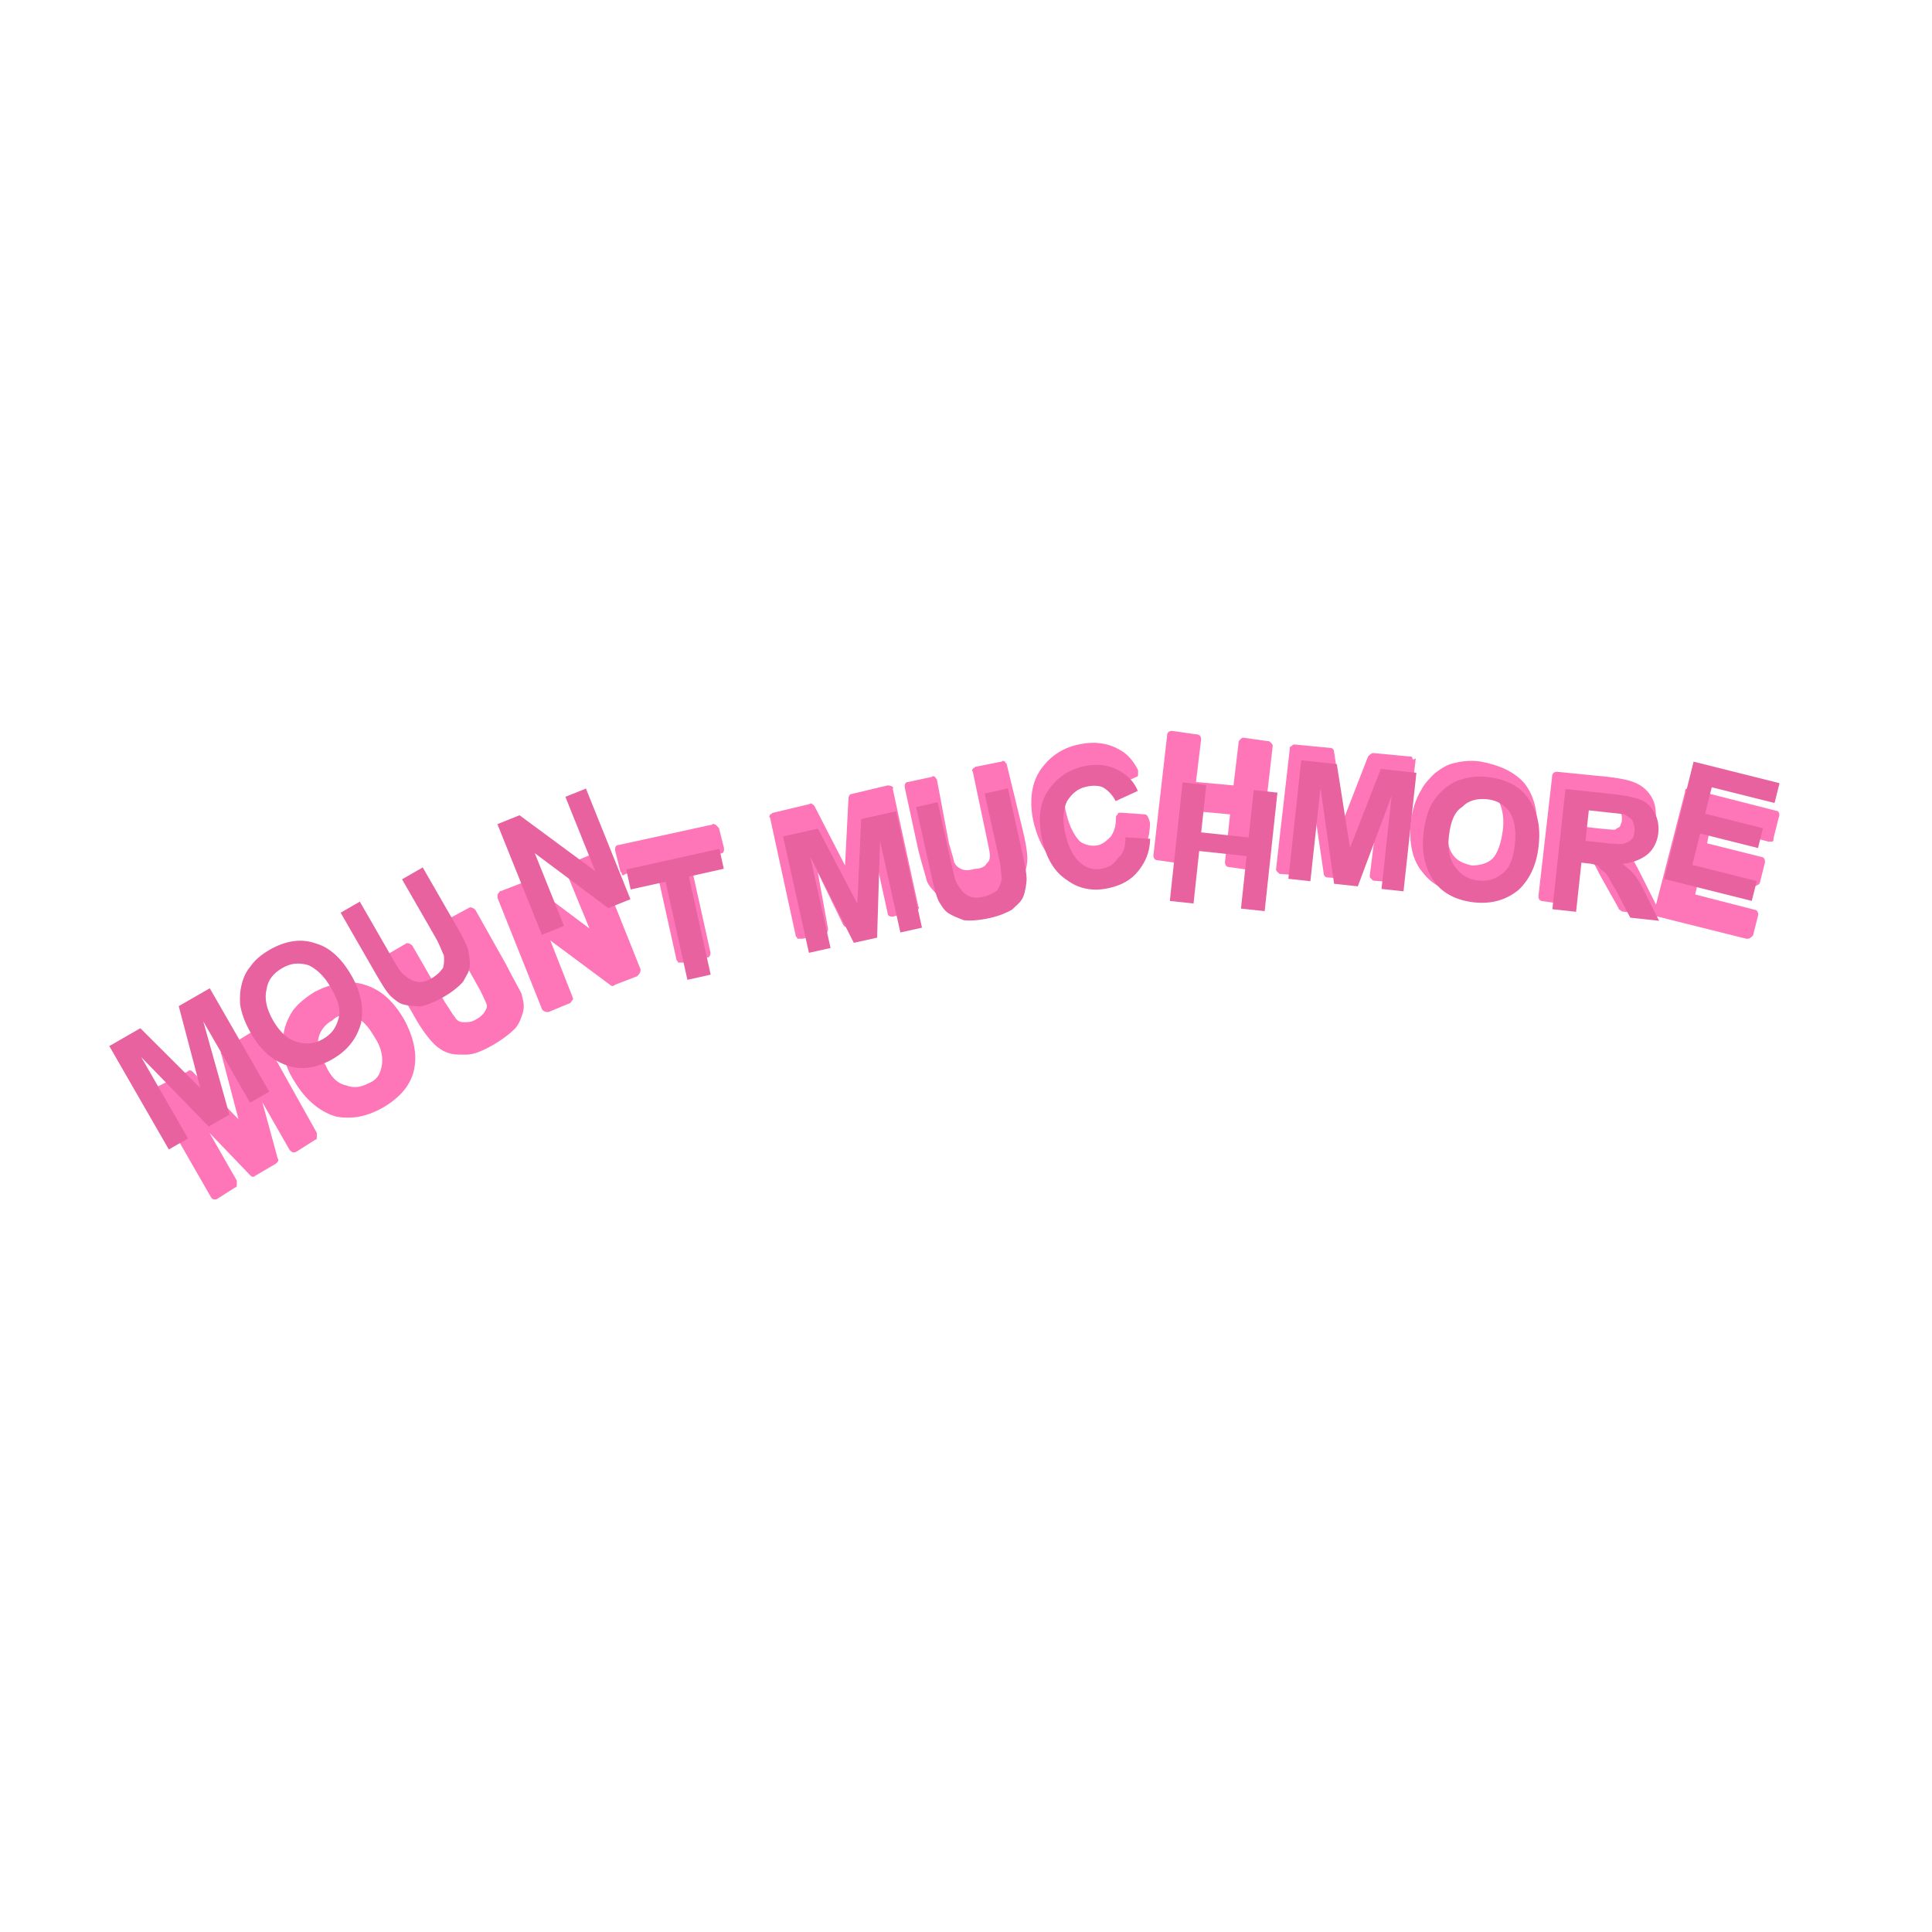 <?xml version="1.0" encoding="utf-8"?>
<!-- Generator: Adobe Illustrator 28.2.0, SVG Export Plug-In . SVG Version: 6.00 Build 0)  -->
<svg version="1.1" id="Calque_1" xmlns="http://www.w3.org/2000/svg" xmlns:xlink="http://www.w3.org/1999/xlink" x="0px" y="0px"
	 viewBox="0 0 113.4 113.4" style="enable-background:new 0 0 113.4 113.4;" xml:space="preserve">
<style type="text/css">
	.st0{fill:#FE76B8;}
	.st1{fill:#E8629F;}
</style>
<g>
	<g>
		<path class="st0" d="M15.3,60.6c0-0.1-0.1-0.1-0.2-0.1c-0.1,0-0.1,0-0.2,0l-1.8,1.1c-0.1,0.1-0.2,0.2-0.1,0.3l1,3.8l-2.7-2.8
			c-0.1-0.1-0.2-0.1-0.3,0L9,63.9C9,63.9,8.9,64,8.9,64c0,0.1,0,0.1,0,0.2l3.5,6.1c0.1,0.1,0.1,0.1,0.2,0.1c0,0,0.1,0,0.1,0l1.1-0.7
			c0.1,0,0.1-0.1,0.1-0.2c0-0.1,0-0.1,0-0.2l-1.6-2.8l2.4,2.5c0.1,0.1,0.2,0.1,0.3,0l1.2-0.7c0.1-0.1,0.2-0.2,0.1-0.3l-0.9-3.3
			l1.6,2.8c0.1,0.1,0.2,0.2,0.4,0.1l1.1-0.7c0.1,0,0.1-0.1,0.1-0.2c0-0.1,0-0.1,0-0.2L15.3,60.6z"/>
		<path class="st0" d="M21.4,57.8c-0.9-0.3-1.9-0.1-2.9,0.4c-0.5,0.3-1,0.7-1.3,1.1c-0.2,0.3-0.4,0.7-0.5,1.1
			c-0.1,0.4-0.1,0.8-0.1,1.3c0.1,0.6,0.3,1.2,0.7,1.8c0.6,1,1.4,1.7,2.3,2c0.3,0.1,0.6,0.1,0.9,0.1c0.6,0,1.3-0.2,2-0.6
			c1-0.6,1.6-1.3,1.8-2.2c0.2-0.9,0-1.9-0.6-3C23.1,58.8,22.4,58.1,21.4,57.8z M20.3,59.6c0.2,0,0.3,0,0.5,0.1
			c0.4,0.1,0.8,0.5,1.2,1.2c0.4,0.6,0.5,1.2,0.4,1.7c-0.1,0.5-0.3,0.8-0.8,1c-0.4,0.2-0.8,0.3-1.3,0.1c-0.5-0.1-0.9-0.5-1.2-1.2
			c-0.4-0.6-0.5-1.2-0.4-1.6c0.1-0.4,0.4-0.8,0.8-1C19.8,59.6,20,59.6,20.3,59.6z"/>
		<path class="st0" d="M29.7,56.6l-1.8-3.2c-0.1-0.1-0.3-0.2-0.4-0.1L26.2,54c-0.1,0-0.1,0.1-0.1,0.2s0,0.1,0,0.2l1.9,3.4
			c0.3,0.5,0.4,0.8,0.5,1c0.1,0.2,0.1,0.3,0,0.5c-0.1,0.2-0.3,0.4-0.5,0.5c-0.3,0.2-0.5,0.2-0.8,0.2c-0.2,0-0.4-0.1-0.5-0.3
			c-0.1-0.1-0.2-0.3-0.6-0.9l-1.9-3.3c-0.1-0.1-0.3-0.2-0.4-0.1l-1.2,0.7c-0.1,0-0.1,0.1-0.1,0.2s0,0.1,0,0.2l1.9,3.3
			c0.4,0.7,0.8,1.2,1.1,1.5c0.2,0.2,0.5,0.4,0.8,0.5c0.3,0.1,0.5,0.1,0.8,0.1c0.1,0,0.2,0,0.3,0c0.4,0,0.9-0.2,1.6-0.6
			c0.5-0.3,0.9-0.6,1.2-0.9c0.3-0.3,0.4-0.7,0.5-1c0.1-0.4,0-0.7-0.1-1.1C30.4,57.9,30.1,57.4,29.7,56.6z"/>
		<path class="st0" d="M34.8,50.2c-0.1,0-0.1,0-0.2,0l-1.2,0.5c-0.1,0.1-0.2,0.2-0.2,0.4l1.4,3.4L31,51.8c-0.1-0.1-0.2-0.1-0.3,0
			l-1.3,0.5c-0.1,0-0.1,0.1-0.2,0.2c0,0.1,0,0.1,0,0.2l2.6,6.5c0,0.1,0.2,0.2,0.3,0.2c0,0,0.1,0,0.1,0l1.2-0.5
			c0.1,0,0.1-0.1,0.2-0.2s0-0.1,0-0.2l-1.3-3.3l3.5,2.6c0.1,0.1,0.2,0.1,0.3,0l1.3-0.5c0.1-0.1,0.2-0.2,0.2-0.4L35,50.4
			C35,50.3,34.9,50.2,34.8,50.2z"/>
		<path class="st0" d="M42,48.4c-0.1,0-0.1-0.1-0.2,0l-5.5,1.2c-0.2,0-0.2,0.2-0.2,0.3l0.3,1.2c0,0.1,0.1,0.1,0.1,0.2s0.1,0.1,0.2,0
			l1.8-0.4l1.2,5.4c0,0.1,0.1,0.1,0.1,0.2c0,0,0.1,0,0.2,0c0,0,0,0,0.1,0l1.4-0.3c0.2,0,0.2-0.2,0.2-0.3l-1.2-5.4l1.8-0.4
			c0.2,0,0.2-0.2,0.2-0.3l-0.3-1.2C42.1,48.5,42.1,48.5,42,48.4z"/>
		<path class="st0" d="M52.1,46.1l-2.1,0.5c-0.1,0-0.2,0.1-0.2,0.3l-0.2,3.9l-1.8-3.5c-0.1-0.1-0.2-0.2-0.3-0.1l-2.1,0.5
			c-0.1,0-0.1,0.1-0.2,0.1c0,0.1-0.1,0.1,0,0.2l1.5,6.9c0,0.1,0.1,0.1,0.1,0.2c0,0,0.1,0,0.2,0c0,0,0,0,0.1,0l1.3-0.3
			c0.2,0,0.2-0.2,0.2-0.3L48,51.2l1.5,3.1c0.1,0.1,0.2,0.2,0.3,0.1l1.3-0.3c0.1,0,0.2-0.1,0.2-0.3l0.1-3.4l0.7,3.2
			c0,0.2,0.2,0.2,0.3,0.2l1.3-0.3c0.1,0,0.1-0.1,0.2-0.1c0-0.1,0.1-0.1,0-0.2l-1.5-6.9C52.5,46.2,52.3,46.1,52.1,46.1z"/>
		<path class="st0" d="M59.1,44.9c0-0.1-0.1-0.1-0.1-0.2c-0.1,0-0.1-0.1-0.2,0L57.3,45c-0.1,0-0.1,0.1-0.2,0.1c0,0.1-0.1,0.1,0,0.2
			l0.8,3.8c0.1,0.5,0.2,0.9,0.2,1.1c0,0.2,0,0.3-0.2,0.5c-0.1,0.2-0.4,0.3-0.7,0.3c-0.3,0.1-0.6,0.1-0.8,0c-0.2-0.1-0.3-0.2-0.4-0.4
			c0-0.1-0.1-0.4-0.3-1.1L55,45.8c0-0.1-0.1-0.1-0.1-0.2c-0.1,0-0.1-0.1-0.2,0l-1.4,0.3c-0.2,0-0.2,0.2-0.2,0.3l0.8,3.7
			c0.2,0.8,0.4,1.4,0.5,1.8c0.1,0.3,0.4,0.6,0.6,0.8c0.3,0.2,0.6,0.4,1.1,0.5c0.1,0,0.3,0,0.5,0c0.3,0,0.7,0,1.2-0.2
			c0.6-0.1,1-0.3,1.4-0.5c0.3-0.2,0.6-0.5,0.8-0.8c0.2-0.3,0.3-0.7,0.3-1.1c0-0.4-0.1-1-0.3-1.8L59.1,44.9z"/>
		<path class="st0" d="M67.2,47.8l-1.4-0.1c-0.1,0-0.2,0-0.2,0.1c-0.1,0.1-0.1,0.1-0.1,0.2c0,0.5-0.1,0.8-0.3,1.1
			c-0.2,0.2-0.4,0.4-0.7,0.5c-0.4,0.1-0.8,0-1.1-0.2c-0.3-0.3-0.6-0.8-0.8-1.6c-0.2-0.7-0.1-1.3,0.1-1.7c0.2-0.4,0.5-0.6,0.9-0.7
			c0.3-0.1,0.6,0,0.8,0.1c0.2,0.1,0.4,0.3,0.6,0.6c0,0.1,0.1,0.1,0.2,0.1c0.1,0,0.2,0,0.2,0l1.3-0.6c0.1,0,0.1-0.1,0.1-0.2
			c0-0.1,0-0.2,0-0.2c-0.3-0.6-0.7-1-1.1-1.2c-0.7-0.4-1.5-0.5-2.4-0.3c-1,0.2-1.8,0.8-2.3,1.6c-0.5,0.8-0.6,1.9-0.3,3.1
			c0.3,1.1,0.8,2,1.6,2.5c0.6,0.4,1.2,0.6,1.8,0.6c0.3,0,0.5,0,0.8-0.1c0.8-0.2,1.4-0.5,1.9-1c0.4-0.5,0.7-1.2,0.7-2.1
			C67.4,47.9,67.3,47.8,67.2,47.8z"/>
		<path class="st0" d="M74.4,43.5L73,43.3c-0.1,0-0.1,0-0.2,0.1s-0.1,0.1-0.1,0.2l-0.3,2.5l-2.2-0.2l0.3-2.5c0-0.2-0.1-0.3-0.3-0.3
			l-1.4-0.2c-0.2,0-0.3,0.1-0.3,0.3l-0.8,7c0,0.2,0.1,0.3,0.3,0.3l1.4,0.2c0.1,0,0.1,0,0.2-0.1c0.1,0,0.1-0.1,0.1-0.2l0.3-2.8
			l2.2,0.2l-0.3,2.8c0,0.2,0.1,0.3,0.3,0.3l1.4,0.2c0,0,0,0,0,0c0.1,0,0.3-0.1,0.3-0.3l0.8-7c0-0.1,0-0.1-0.1-0.2
			S74.5,43.5,74.4,43.5z"/>
		<path class="st0" d="M82.9,44.5c0-0.1-0.1-0.1-0.2-0.1l-2.1-0.2c-0.1,0-0.2,0.1-0.3,0.2L78.9,48l-0.6-3.9c0-0.1-0.1-0.2-0.2-0.2
			l-2.1-0.2c-0.1,0-0.1,0-0.2,0.1c-0.1,0-0.1,0.1-0.1,0.2l-0.8,7c0,0.1,0,0.1,0.1,0.2s0.1,0.1,0.2,0.1l1.3,0.1
			c0.2,0,0.3-0.1,0.3-0.3l0.4-3.2l0.5,3.4c0,0.1,0.1,0.2,0.2,0.2l1.4,0.1c0.1,0,0.3-0.1,0.3-0.2l1.2-3.2l-0.4,3.2
			c0,0.1,0,0.1,0.1,0.2s0.1,0.1,0.2,0.1l1.3,0.1c0,0,0,0,0,0c0.1,0,0.3-0.1,0.3-0.3l0.8-7C83,44.6,82.9,44.6,82.9,44.5z"/>
		<path class="st0" d="M86.9,44.7c-0.6-0.1-1.2,0-1.6,0.1c-0.4,0.1-0.7,0.3-1.1,0.6c-0.3,0.3-0.6,0.6-0.8,1
			c-0.3,0.5-0.5,1.1-0.6,1.9c-0.1,1.2,0.1,2.2,0.7,2.9c0.6,0.8,1.5,1.2,2.6,1.3c0.2,0,0.4,0,0.5,0c0.9,0,1.6-0.3,2.3-0.8
			c0.7-0.6,1.2-1.5,1.3-2.7c0.1-1.2-0.1-2.2-0.7-3C88.9,45.3,88,44.9,86.9,44.7z M88.2,48.8c-0.1,0.7-0.3,1.3-0.6,1.6
			c-0.3,0.3-0.8,0.4-1.2,0.4c-0.5-0.1-0.9-0.3-1.1-0.6c-0.3-0.4-0.4-0.9-0.3-1.7c0.1-0.7,0.3-1.3,0.6-1.6c0.3-0.3,0.7-0.4,1.3-0.4
			c0.5,0.1,0.9,0.3,1.1,0.6C88.2,47.5,88.3,48.1,88.2,48.8z"/>
		<path class="st0" d="M104.3,47.6l-5.1-1.3c-0.1,0-0.1,0-0.2,0c-0.1,0-0.1,0.1-0.1,0.2l-1.7,6.6l-0.7-1.4c-0.3-0.6-0.5-1-0.7-1.3
			c-0.1-0.1-0.2-0.2-0.3-0.3c0.4-0.1,0.7-0.3,1-0.5c0.4-0.4,0.6-0.8,0.7-1.4c0-0.5,0-0.9-0.2-1.3c-0.2-0.4-0.5-0.7-0.9-0.9
			c-0.4-0.2-0.9-0.3-1.7-0.4l-3-0.3c-0.2,0-0.3,0.1-0.3,0.3l-0.8,7c0,0.2,0.1,0.3,0.3,0.3l1.4,0.2c0.1,0,0.1,0,0.2-0.1
			s0.1-0.1,0.1-0.2l0.3-2.6l0,0c0.4,0,0.5,0.1,0.6,0.1c0.1,0,0.2,0.1,0.3,0.3c0.1,0.1,0.2,0.4,0.6,1.1l0.9,1.6
			c0,0.1,0.1,0.1,0.2,0.2l1.7,0.2c0,0,0,0,0,0c0.1,0,0.2,0,0.2-0.1c0,0,0,0.1,0,0.1c0,0.1,0.1,0.1,0.2,0.1l5.2,1.3c0,0,0,0,0.1,0
			c0.1,0,0.2-0.1,0.3-0.2l0.3-1.2c0-0.2-0.1-0.3-0.2-0.3l-3.5-0.9l0.3-1.3l3.2,0.8c0.1,0,0.3-0.1,0.3-0.2l0.3-1.2
			c0-0.2-0.1-0.3-0.2-0.3l-3.2-0.8l0.2-1l3.4,0.9c0.1,0,0.1,0,0.2,0s0.1-0.1,0.1-0.2l0.3-1.2C104.5,47.8,104.4,47.6,104.3,47.6z
			 M93,47.3l0.8,0.1c0.7,0.1,0.9,0.1,1,0.1c0.2,0,0.3,0.1,0.3,0.2c0.1,0.1,0.1,0.2,0.1,0.4c0,0.2-0.1,0.3-0.1,0.4
			c-0.1,0.1-0.2,0.1-0.3,0.2c-0.1,0-0.3,0-1.2-0.1l-0.8-0.1L93,47.3z"/>
	</g>
	<g transform="matrix(0.867,-0.499,0.499,0.867,8019.51,3545.49)">
		<path vector-effect="none" class="st1" d="M-5205.2-7007.4v-7h2.1l1.3,4.8l1.3-4.8h2.1v7h-1.3v-5.5l-1.4,5.5h-1.4l-1.4-5.5v5.5
			H-5205.2"/>
	</g>
	<g transform="matrix(0.867,-0.499,0.499,0.867,8048.1,3529.03)">
		<path vector-effect="none" class="st1" d="M-5230.6-7010.9c0-0.7,0.1-1.3,0.3-1.8c0.2-0.4,0.4-0.7,0.7-1c0.3-0.3,0.6-0.5,0.9-0.6
			c0.4-0.2,0.9-0.3,1.5-0.3c1,0,1.9,0.3,2.5,1c0.6,0.6,0.9,1.5,0.9,2.7c0,1.1-0.3,2-0.9,2.7c-0.6,0.6-1.4,1-2.5,1
			c-1,0-1.9-0.3-2.5-1C-5230.3-7008.9-5230.6-7009.7-5230.6-7010.9 M-5229.1-7010.9c0,0.8,0.2,1.4,0.6,1.8c0.4,0.4,0.8,0.6,1.4,0.6
			c0.6,0,1-0.2,1.4-0.6s0.5-1,0.5-1.8c0-0.8-0.2-1.4-0.5-1.8c-0.4-0.4-0.8-0.6-1.4-0.6c-0.6,0-1.1,0.2-1.4,0.6
			C-5228.9-7012.3-5229.1-7011.7-5229.1-7010.9"/>
	</g>
	<g transform="matrix(0.867,-0.499,0.499,0.867,8075.83,3513.06)">
		<path vector-effect="none" class="st1" d="M-5254.6-7014.4h1.4v3.8c0,0.6,0,1,0.1,1.2c0.1,0.3,0.2,0.5,0.4,0.7
			c0.2,0.2,0.5,0.3,0.9,0.3c0.4,0,0.7-0.1,0.9-0.2c0.2-0.2,0.3-0.4,0.4-0.6c0-0.2,0.1-0.6,0.1-1.2v-3.9h1.4v3.7c0,0.8,0,1.4-0.1,1.8
			c-0.1,0.3-0.2,0.6-0.4,0.9s-0.5,0.4-0.8,0.6c-0.3,0.1-0.8,0.2-1.4,0.2c-0.7,0-1.2-0.1-1.5-0.2c-0.3-0.2-0.6-0.4-0.8-0.6
			c-0.2-0.2-0.3-0.5-0.4-0.8c-0.1-0.4-0.1-1-0.1-1.8V-7014.4"/>
	</g>
	<g transform="matrix(0.928,-0.373,0.373,0.928,8100.37,3498.8)">
		<path vector-effect="none" class="st1" d="M-6201.1-6203.6v-7h1.4l2.9,4.7v-4.7h1.3v7h-1.4l-2.8-4.6v4.6H-6201.1"/>
	</g>
	<g transform="matrix(0.976,-0.217,0.217,0.976,8126.37,3488.17)">
		<path vector-effect="none" class="st1" d="M-7149.9-5104.7v-5.9h-2.1v-1.2h5.6v1.2h-2.1v5.9H-7149.9"/>
	</g>
	<g transform="matrix(0.976,-0.217,0.217,0.976,8151.75,3482.53)">
		<path vector-effect="none" class="st1" d="M-7171.9-5104.7"/>
	</g>
	<g transform="matrix(0.976,-0.217,0.217,0.976,8162.49,3480.14)">
		<path vector-effect="none" class="st1" d="M-7179.6-5104.7v-7h2.1l1.3,4.8l1.3-4.8h2.1v7h-1.3v-5.5l-1.4,5.5h-1.4l-1.4-5.5v5.5
			H-7179.6"/>
	</g>
	<g transform="matrix(0.976,-0.217,0.217,0.976,8194.7,3472.99)">
		<path vector-effect="none" class="st1" d="M-7204.7-5111.7h1.4v3.8c0,0.6,0,1,0.1,1.2c0.1,0.3,0.2,0.5,0.4,0.7
			c0.2,0.2,0.5,0.3,0.9,0.3c0.4,0,0.7-0.1,0.9-0.2c0.2-0.2,0.3-0.4,0.4-0.6c0-0.2,0.1-0.6,0.1-1.2v-3.9h1.4v3.7c0,0.8,0,1.4-0.1,1.8
			c-0.1,0.3-0.2,0.6-0.4,0.9s-0.5,0.4-0.8,0.6c-0.3,0.1-0.8,0.2-1.4,0.2c-0.7,0-1.2-0.1-1.5-0.2c-0.3-0.2-0.6-0.4-0.8-0.6
			c-0.2-0.2-0.3-0.5-0.4-0.8c-0.1-0.4-0.1-1-0.1-1.8V-5111.7"/>
	</g>
	<g transform="matrix(0.976,-0.217,0.217,0.976,8223.99,3466.48)">
		<path vector-effect="none" class="st1" d="M-7223-5107.3l1.4,0.4c-0.2,0.8-0.6,1.3-1.1,1.7s-1.1,0.6-1.9,0.6c-0.9,0-1.7-0.3-2.3-1
			c-0.6-0.6-0.9-1.5-0.9-2.6c0-1.2,0.3-2.1,0.9-2.7c0.6-0.6,1.4-1,2.4-1c0.9,0,1.6,0.3,2.1,0.8c0.3,0.3,0.6,0.7,0.7,1.3l-1.4,0.3
			c-0.1-0.4-0.3-0.7-0.5-0.9s-0.6-0.3-1-0.3c-0.5,0-0.9,0.2-1.3,0.6c-0.3,0.4-0.5,1-0.5,1.8c0,0.9,0.2,1.5,0.5,1.9s0.7,0.6,1.2,0.6
			c0.4,0,0.7-0.1,1-0.4C-7223.3-5106.4-7223.1-5106.8-7223-5107.3"/>
	</g>
	<g transform="matrix(0.994,0.107,-0.107,0.994,8249.49,3460.18)">
		<path vector-effect="none" class="st1" d="M-8500.7-2512.8v-7h1.4v2.8h2.8v-2.8h1.4v7h-1.4v-3.1h-2.8v3.1H-8500.7"/>
	</g>
	<g transform="matrix(0.994,0.108,-0.108,0.994,8279.31,3463.4)">
		<path vector-effect="none" class="st1" d="M-8525.5-2506.1v-7h2.1l1.3,4.8l1.3-4.8h2.1v7h-1.3v-5.5l-1.4,5.5h-1.4l-1.4-5.5v5.5
			H-8525.5"/>
	</g>
	<g transform="matrix(0.994,0.108,-0.108,0.994,8312.11,3466.96)">
		<path vector-effect="none" class="st1" d="M-8550.9-2509.6c0-0.7,0.1-1.3,0.3-1.8c0.2-0.4,0.4-0.7,0.7-1c0.3-0.3,0.6-0.5,0.9-0.6
			c0.4-0.2,0.9-0.3,1.5-0.3c1,0,1.9,0.3,2.5,1s0.9,1.5,0.9,2.7c0,1.1-0.3,2-0.9,2.7c-0.6,0.6-1.4,1-2.5,1c-1,0-1.9-0.3-2.5-1
			C-8550.6-2507.6-8550.9-2508.5-8550.9-2509.6 M-8549.4-2509.6c0,0.8,0.2,1.4,0.6,1.8c0.4,0.4,0.8,0.6,1.4,0.6c0.6,0,1-0.2,1.4-0.6
			s0.5-1,0.5-1.8c0-0.8-0.2-1.4-0.5-1.8c-0.4-0.4-0.8-0.6-1.4-0.6s-1.1,0.2-1.4,0.6C-8549.2-2511.1-8549.4-2510.5-8549.4-2509.6"/>
	</g>
	<g transform="matrix(0.994,0.108,-0.108,0.994,8343.92,3470.42)">
		<path vector-effect="none" class="st1" d="M-8574.9-2506.1v-7h3c0.8,0,1.3,0.1,1.6,0.2c0.3,0.1,0.6,0.4,0.8,0.7
			c0.2,0.3,0.3,0.7,0.3,1.1c0,0.5-0.2,1-0.5,1.3c-0.3,0.3-0.8,0.6-1.4,0.7c0.3,0.2,0.6,0.4,0.8,0.6s0.5,0.6,0.8,1.1l0.9,1.4h-1.7
			l-1-1.5c-0.4-0.5-0.6-0.9-0.8-1s-0.3-0.2-0.4-0.3c-0.2-0.1-0.4-0.1-0.7-0.1h-0.3v2.9H-8574.9 M-8573.5-2510.2h1.1
			c0.7,0,1.1,0,1.3-0.1c0.2-0.1,0.3-0.2,0.4-0.3c0.1-0.1,0.1-0.3,0.1-0.5c0-0.2-0.1-0.4-0.2-0.6c-0.1-0.1-0.3-0.2-0.5-0.3
			c-0.1,0-0.5,0-1,0h-1.1V-2510.2"/>
	</g>
	<g transform="matrix(0.97,0.243,-0.243,0.97,8372.17,3473.38)">
		<path vector-effect="none" class="st1" d="M-8858.2-1308.6v-7h5.2v1.2h-3.8v1.6h3.5v1.2h-3.5v1.9h3.9v1.2H-8858.2"/>
	</g>
</g>
</svg>
